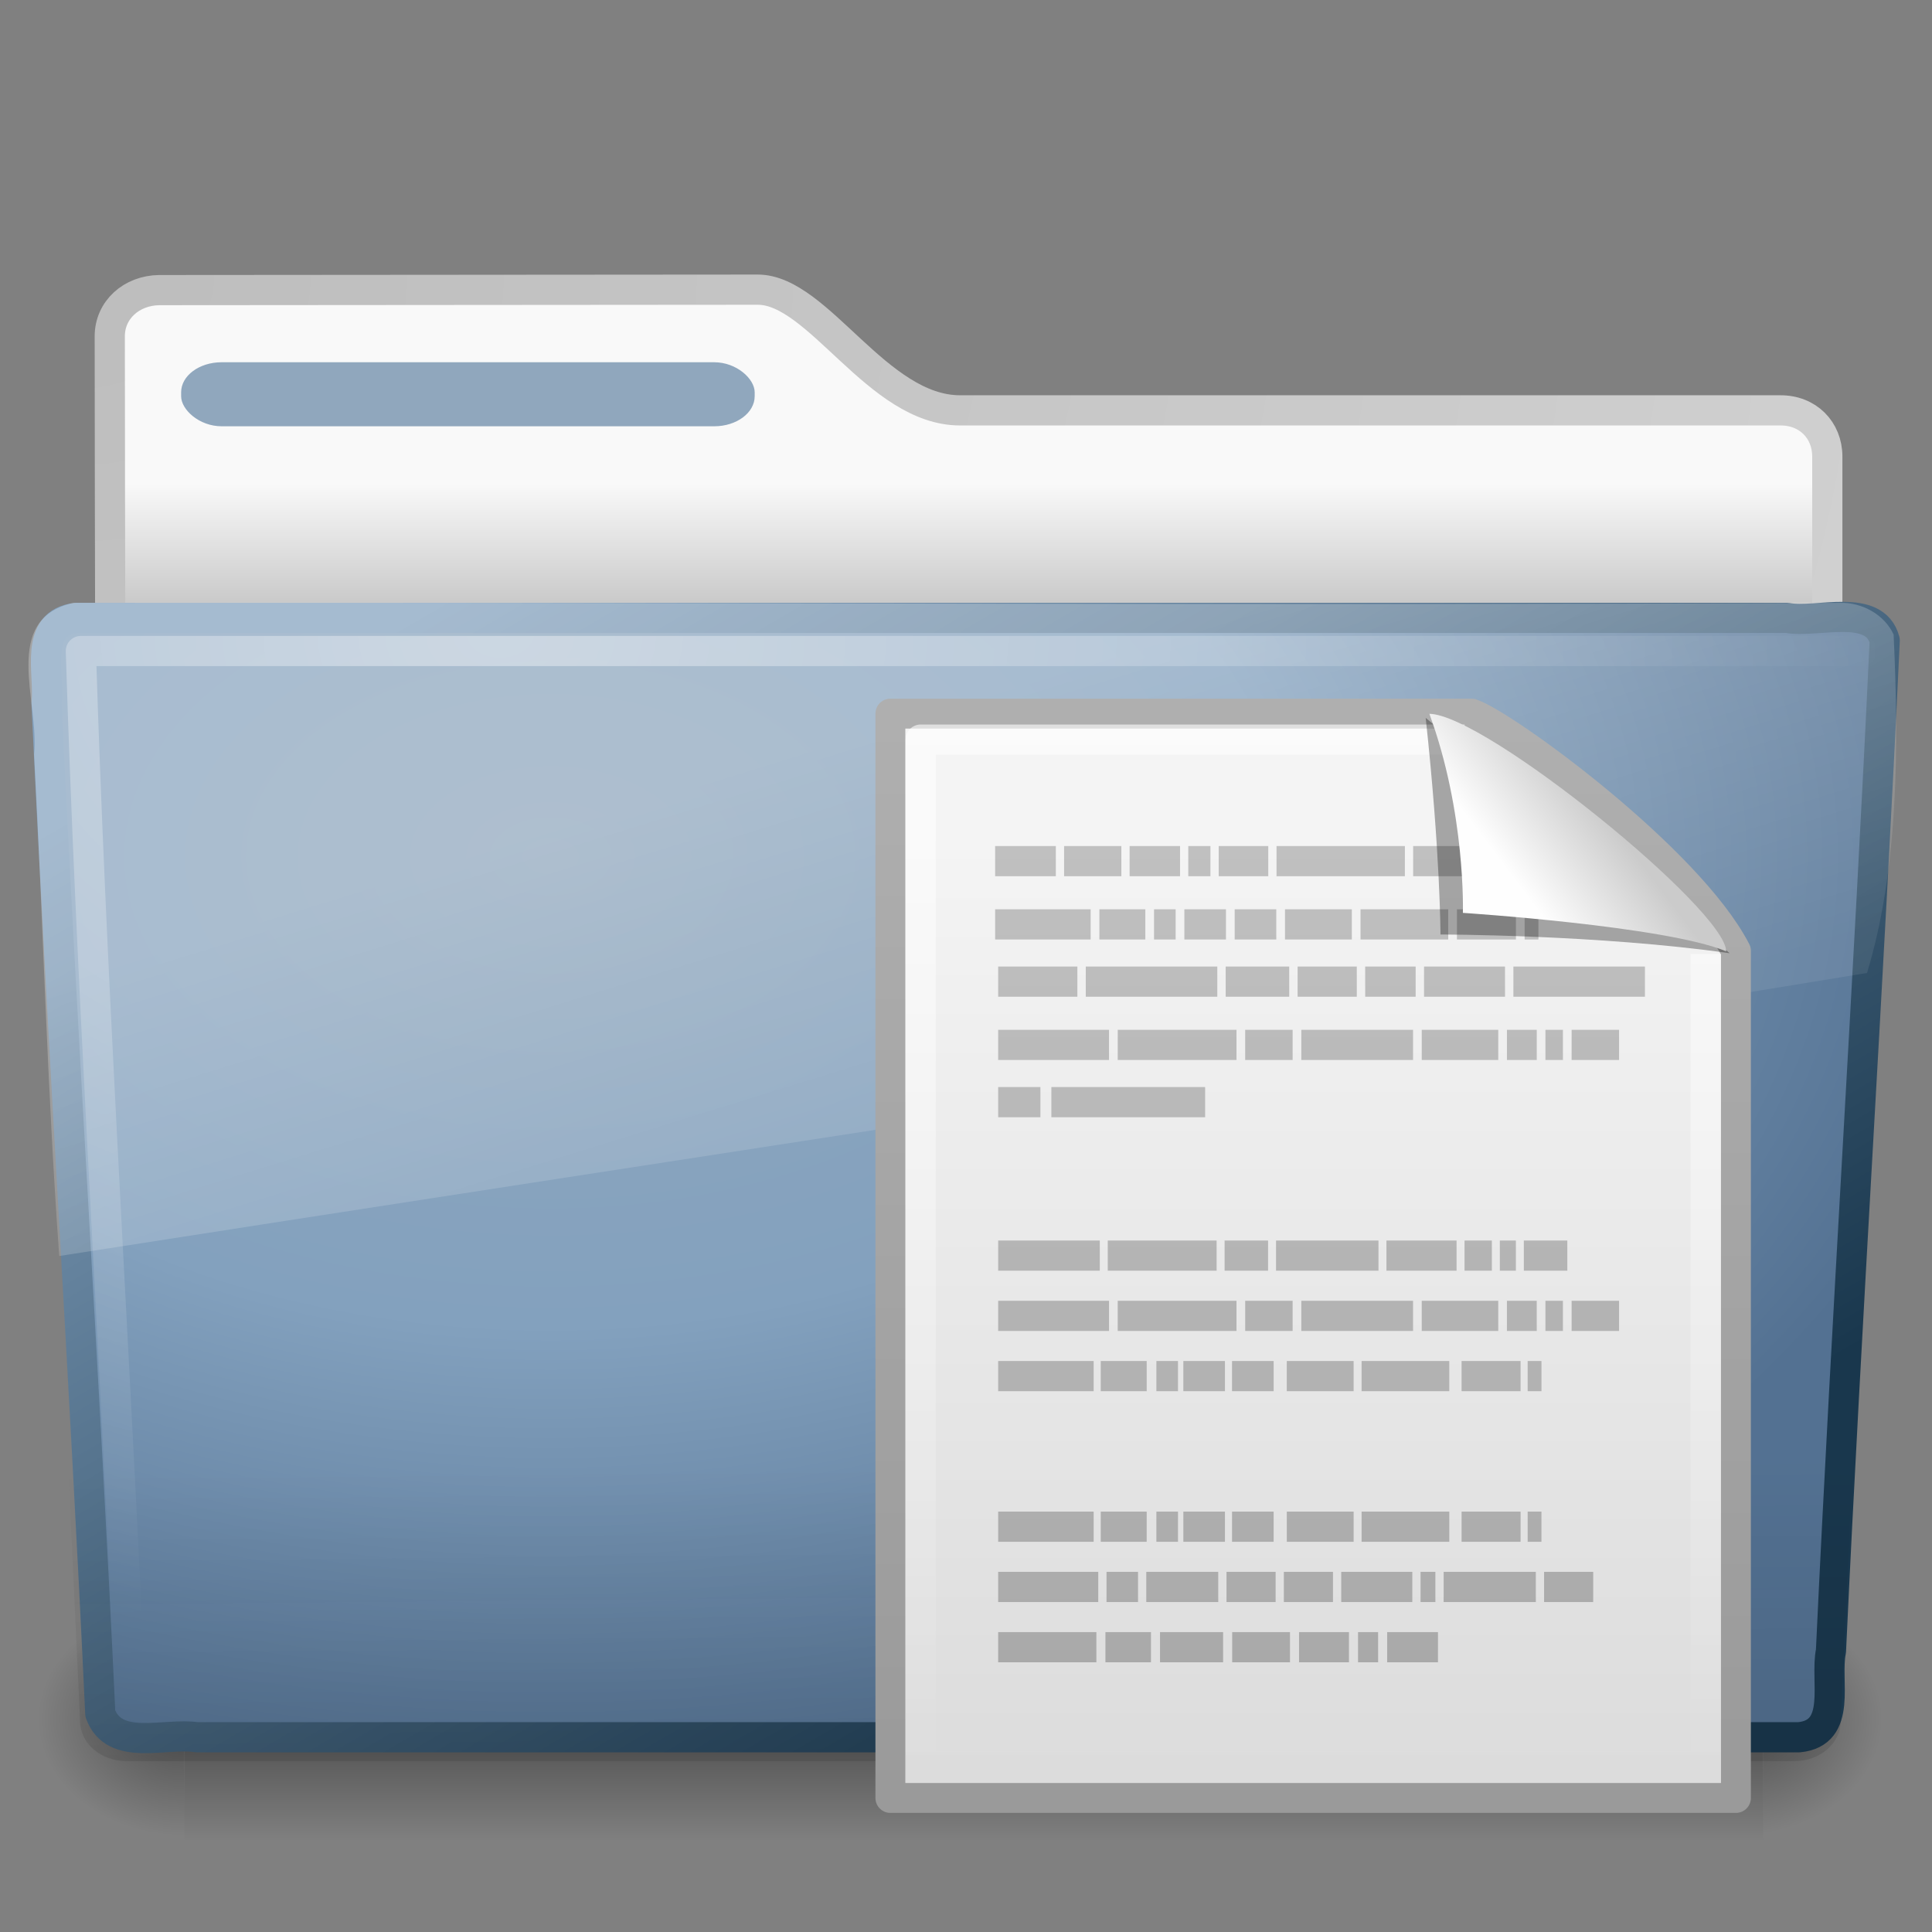 <?xml version="1.0" encoding="UTF-8" standalone="no"?>
<!-- Created with Inkscape (http://www.inkscape.org/) -->
<svg id="svg10764" xmlns="http://www.w3.org/2000/svg" height="64" width="64" version="1.0" xmlns:xlink="http://www.w3.org/1999/xlink">
 <rect width="100%" height="100%" fill="#808080" stroke="none"/>
 <defs id="defs10766">
  <linearGradient id="linearGradient2884" y2="33.955" gradientUnits="userSpaceOnUse" x2="15.215" gradientTransform="matrix(1.341 0 0 1.33 -.373 -1.31)" y1="22.292" x1="11.566">
   <stop id="stop2687" style="stop-color:#fff;stop-opacity:.275" offset="0"/>
   <stop id="stop2689" style="stop-color:#fff;stop-opacity:.078" offset="1"/>
  </linearGradient>
  <radialGradient id="radialGradient2887" gradientUnits="userSpaceOnUse" cy="8.302" cx="7.265" gradientTransform="matrix(0 1.607 -2.182 0 34.686 9.285)" r="20.98">
   <stop id="stop2693" style="stop-color:#fff;stop-opacity:0.4" offset="0"/>
   <stop id="stop2695" style="stop-color:#fff;stop-opacity:0" offset="1"/>
  </radialGradient>
  <linearGradient id="linearGradient2890" y2="36.658" gradientUnits="userSpaceOnUse" x2="22.809" gradientTransform="matrix(1.535 0 0 1.327 -5.021 -.049)" y1="49.629" x1="22.935">
   <stop id="stop2661" style="stop-color:#0a0a0a;stop-opacity:.498" offset="0"/>
   <stop id="stop2663" style="stop-color:#0a0a0a;stop-opacity:0" offset="1"/>
  </linearGradient>
  <linearGradient id="linearGradient2895" y2="15.944" gradientUnits="userSpaceOnUse" x2="65.34" gradientTransform="matrix(1.341 0 0 1.327 -72.463 -1.603)" y1="45.114" x1="82.453">
   <stop id="stop3624-5" style="stop-color:#19374D" offset="0"/>
   <stop id="stop3626-7" style="stop-color:#83A1BE" offset="1"/>
  </linearGradient>
  <radialGradient id="radialGradient2893" gradientUnits="userSpaceOnUse" cy="14.113" cx="63.969" gradientTransform="matrix(2.098 -1.262e-7 8.2824e-8 1.347 -115.97 9.354)" r="23.097">
   <stop id="stop3618-2" style="stop-color:#90A7BD" offset="0"/>
   <stop id="stop2559" style="stop-color:#83A1BE" offset=".5"/>
   <stop id="stop3620-1" style="stop-color:#537192" offset="1"/>
  </radialGradient>
  <radialGradient id="radialGradient2880" gradientUnits="userSpaceOnUse" cy="486.65" cx="605.71" gradientTransform="matrix(-.032 0 0 .037 23.363 25.412)" r="117.14">
   <stop id="stop2681" offset="0"/>
   <stop id="stop2683" style="stop-opacity:0" offset="1"/>
  </radialGradient>
  <radialGradient id="radialGradient2878" gradientUnits="userSpaceOnUse" cy="486.65" cx="605.71" gradientTransform="matrix(.032 0 0 .037 24.637 25.412)" r="117.14">
   <stop id="stop2675" offset="0"/>
   <stop id="stop2677" style="stop-opacity:0" offset="1"/>
  </radialGradient>
  <linearGradient id="linearGradient2876" y2="609.51" gradientUnits="userSpaceOnUse" x2="302.86" gradientTransform="matrix(.083 0 0 .037 -5.941 25.412)" y1="366.65" x1="302.86">
   <stop id="stop2667" style="stop-opacity:0" offset="0"/>
   <stop id="stop2669" offset=".5"/>
   <stop id="stop2671" style="stop-opacity:0" offset="1"/>
  </linearGradient>
  <radialGradient id="radialGradient2904" gradientUnits="userSpaceOnUse" cy="5.017" cx="3" gradientTransform="matrix(-1.7093e-8 2.28 -2.895 -1.9417e-8 16.801 2.29)" r="21">
   <stop id="stop3486" style="stop-color:#bdbdbd" offset="0"/>
   <stop id="stop3488" style="stop-color:#d0d0d0" offset="1"/>
  </radialGradient>
  <linearGradient id="linearGradient2902" y2="16.19" gradientUnits="userSpaceOnUse" x2="62.989" gradientTransform="matrix(1.341 0 0 1.33 -68.673 -1.51)" y1="13.183" x1="62.989">
   <stop id="stop6406" style="stop-color:#f9f9f9" offset="0"/>
   <stop id="stop6408" style="stop-color:#c9c9c9" offset="1"/>
  </linearGradient>
  <linearGradient id="linearGradient4033" y2="2.906" gradientUnits="userSpaceOnUse" x2="-51.786" gradientTransform="matrix(.646 0 0 .747 71.838 21.553)" y1="50.786" x1="-51.786">
   <stop id="stop3106-8" style="stop-color:#9a9a9a" offset="0"/>
   <stop id="stop3108-5" style="stop-color:#afafaf" offset="1"/>
  </linearGradient>
  <linearGradient id="linearGradient4031" y2="47.013" gradientUnits="userSpaceOnUse" x2="25.132" gradientTransform="matrix(.8 0 0 .798 24.293 22.443)" y1="6.729" x1="25.132">
   <stop id="stop3602-0" style="stop-color:#f4f4f4" offset="0"/>
   <stop id="stop3604-3" style="stop-color:#dbdbdb" offset="1"/>
  </linearGradient>
  <linearGradient id="linearGradient3769" y2="11.817" gradientUnits="userSpaceOnUse" x2="22.104" gradientTransform="matrix(1.02 0 0 1.844 43.767 -28.57)" y1="43.199" x1="22.104">
   <stop id="stop4340" style="stop-color:#8e8e8e" offset="0"/>
   <stop id="stop4342" style="stop-color:#b5b5b5" offset="1"/>
  </linearGradient>
  <linearGradient id="linearGradient10752" y2="46.017" gradientUnits="userSpaceOnUse" x2="24" gradientTransform="matrix(.788 0 0 .791 24.591 22.523)" y1="2" x1="24">
   <stop id="stop3213" style="stop-color:#fff" offset="0"/>
   <stop id="stop3215" style="stop-color:#fff;stop-opacity:0" offset="1"/>
  </linearGradient>
  <linearGradient id="linearGradient3788-2" y2="5.457" gradientUnits="userSpaceOnUse" x2="36.358" gradientTransform="matrix(.855 0 0 .849 22.069 22.332)" y1="8.059" x1="32.892">
   <stop id="stop8591-8-6" style="stop-color:#fefefe" offset="0"/>
   <stop id="stop8593-04-9" style="stop-color:#cbcbcb" offset="1"/>
  </linearGradient>
 </defs>
 <g id="layer1">
  <g id="g10836">
   <path id="path2856" style="stroke-linejoin:round;stroke:url(#radialGradient2904);stroke-linecap:round;fill:url(#linearGradient2902)" d="m5.281 9.61c-0.925 0.01-1.645 0.655-1.645 1.53 0 7.334 0.043 12.953 0 19.618 1.925 0 56.896-4.936 56.896-7.054v-8.58c0-0.875-0.643-1.54-1.569-1.53h-27.158c-2.745 0-4.691-3.999-6.704-3.999l-19.82 0.015z"/>
   <g id="g2858" style="opacity:.4" transform="matrix(1.285 0 0 .887 .967 18.44)">
    <rect id="rect2860" style="fill:url(#linearGradient2876)" height="9" width="40.7" y="39" x="4"/>
    <path id="path2862" style="fill:url(#radialGradient2878)" d="m44.7 39v9c1.655 0.017 4-2.017 4-4.501s-1.846-4.499-4-4.499z"/>
    <path id="path2864" style="fill:url(#radialGradient2880)" d="m4 39v9c-1.655 0.017-4-2.017-4-4.501s1.846-4.499 4-4.499z"/>
   </g>
   <path id="path2866" style="stroke-linejoin:round;stroke:url(#linearGradient2895);stroke-linecap:round;stroke-width:.999;fill:url(#radialGradient2893)" d="m2.526 20.468c-1.438 0.164-0.87 1.86-0.985 2.814 0.526 11.235 1.258 22.244 1.781 33.479 0.458 1.281 2.138 0.625 3.202 0.788h53.07c1.46-0.142 0.853-1.868 1.059-2.855 0.526-11.236 1.258-22.244 1.781-33.48-0.337-1.265-2.238-0.562-3.235-0.746h-56.673-0z"/>
   <path id="path2868" style="opacity:.4;fill:url(#linearGradient2890)" d="m2.386 19.857h58.855c0.851 0 1.402 0.592 1.402 1.327l-1.668 35.829c0 0.735-0.685 1.327-1.535 1.327h-55.252c-0.85 0-1.535-0.592-1.535-1.327l-1.668-35.829c0-0.736 0.551-1.327 1.401-1.327z"/>
   <path id="path2870" style="stroke-linejoin:round;stroke:url(#radialGradient2887);stroke-linecap:round;fill:none" d="m61.673 21.565h-58.994c0.321 10.435 1.034 21.751 1.55 32.627"/>
   <path id="path2872" style="fill:url(#linearGradient2884)" d="m60.967 19.97c-19.508 0.098-39.023-0.028-58.533 0-2.422 0.547-1.119 3.281-1.304 5.016 0.298 5.537 0.433 11.099 0.832 16.621 20.112-3.143 40.125-6.128 59.885-9.376 1.047-3.44 1.056-7.542 0.881-11.211-0.307-0.671-1.055-1.065-1.761-1.05z"/>
   <rect id="rect2874" style="display:block;fill:#90A7BD" rx="1.341" ry=".996" height="2.121" width="19" y="12" x="6"/>
  </g>
  <path id="rect2594" style="stroke-linejoin:round;stroke:url(#linearGradient4033);stroke-width:.99;fill:url(#linearGradient4031)" d="m29.495 23.64h19.255c1.126 0.387 7.175 4.801 8.755 7.858v28.062h-28.01v-35.92z"/>
  <g id="g3288" transform="matrix(.857 0 0 .798 -14.437 20.821)">
   <path id="path3248" style="opacity:.7;fill:url(#linearGradient3769)" d="m59.575 41.66h1.76v1.253h-1.76v-1.253zm7.484 0h1.93v1.253h-1.93v-1.253zm2.28 0h0.776v1.253h-0.776v-1.253zm1.126 0h1.964v1.253h-1.964v-1.253zm-5.991 0h2.235v1.253h-2.235v-1.253zm-2.789 0h2.439v1.253h-2.439v-1.253zm-6.256 0h3.796v1.253h-3.796v-1.253zm21.102-2.501h1.898v1.253h-1.898v-1.253zm-3.883 0h3.563v1.253h-3.563v-1.253zm-0.892 0h0.573v1.253h-0.573v-1.253zm-3.066 0h2.747v1.253h-2.747v-1.253zm-2.218 0h1.898v1.253h-1.898v-1.253zm-2.217 0h1.898v1.253h-1.898v-1.253zm-3.101 0h2.782v1.253h-2.782v-1.253zm-1.537 0h1.218v1.253h-1.218v-1.253zm-4.188 0h3.868v1.253h-3.868v-1.253zm20.467-2.501h0.533v1.253h-0.533v-1.253zm-2.554 0h2.28v1.253h-2.28v-1.253zm-3.865 0h3.389v1.253h-3.389v-1.253zm-2.891 0h2.583v1.253h-2.583v-1.253zm-2.117 0h1.608v1.253h-1.608v-1.253zm-1.882 0h1.608v1.253h-1.608v-1.253zm-1.042 0h0.835v1.253h-0.835v-1.253zm-2.151 0h1.776v1.253h-1.776v-1.253zm-3.965 0h3.691v1.253h-3.691v-1.253zm2.056-17.624h5.944v1.253h-5.944v-1.253zm-2.056 0h1.633v1.253h-1.633v-1.253zm11.575-5.003h2.287v1.253h-2.287v-1.253zm8.341 0h5.084v1.253h-5.084v-1.253zm-3.454 0h3.129v1.253h-3.129v-1.253zm-2.275 0h1.95v1.253h-1.95v-1.253zm-5.392 0h2.455v1.253h-2.455v-1.253zm-5.409 0h5.084v1.253h-5.084v-1.253zm-3.386 0h3.061v1.253h-3.061v-1.253zm22.166 2.627h1.834v1.253h-1.834v-1.253zm-1.012 0h0.676v1.253h-0.676v-1.253zm-4.781 0h2.957v1.253h-2.957v-1.253zm3.293 0h1.152v1.253h-1.152v-1.253zm-7.948 0h4.319v1.253h-4.319v-1.253zm-2.17 0h1.834v1.253h-1.834v-1.253zm-4.927 0h4.591v1.253h-4.591v-1.253zm-4.621 0h4.285v1.253h-4.285v-1.253zm20.35-5.003h0.533v1.253h-0.533v-1.253zm-2.617 0h2.28v1.253h-2.28v-1.253zm-3.726 0h3.389v1.253h-3.389v-1.253zm-2.92 0h2.583v1.253h-2.583v-1.253zm-1.945 0h1.608v1.253h-1.608v-1.253zm-1.945 0h1.608v1.253h-1.608v-1.253zm-1.172 0h0.835v1.253h-0.835v-1.253zm-2.113 0h1.776v1.253h-1.776v-1.253zm-4.029 0h3.692v1.253h-3.692v-1.253zm21.72-2.626h2.28v1.253h-2.28v-1.253zm-1.473 0h1.154v1.253h-1.154v-1.253zm-4.089 0h3.769v1.253h-3.769v-1.253zm-5.281 0h4.961v1.253h-4.961v-1.253zm-2.235 0h1.915v1.253h-1.915v-1.253zm-1.176 0h0.856v1.253h-0.856v-1.253zm-2.268 0h1.949v1.253h-1.949v-1.253zm-2.533 0h2.214v1.253h-2.214v-1.253zm-2.665 0h2.346v1.253h-2.346v-1.253zm22.283 18.877h1.834v1.253h-1.834v-1.253zm-1.012 0h0.676v1.253h-0.676v-1.253zm-4.781 0h2.957v1.253h-2.957v-1.253zm3.293 0h1.152v1.253h-1.152v-1.253zm-7.948 0h4.319v1.253h-4.319v-1.253zm-2.17 0h1.834v1.253h-1.834v-1.253zm-4.927 0h4.591v1.253h-4.591v-1.253zm-4.621 0h4.285v1.253h-4.285v-1.253zm20.319-2.501h1.681v1.253h-1.681v-1.253zm-0.928 0h0.62v1.253h-0.62v-1.253zm-4.383 0h2.711v1.253h-2.711v-1.253zm3.019 0h1.056v1.253h-1.056v-1.253zm-7.286 0h3.959v1.253h-3.959v-1.253zm-1.989 0h1.681v1.253h-1.681v-1.253zm-4.516 0h4.208v1.253h-4.208v-1.253zm-4.236 0h3.928v1.253h-3.928v-1.253zm20.467 5.002h0.533v1.253h-0.533v-1.253zm-2.554 0h2.28v1.253h-2.28v-1.253zm-3.865 0h3.389v1.253h-3.389v-1.253zm-2.891 0h2.583v1.253h-2.583v-1.253zm-2.117 0h1.608v1.253h-1.608v-1.253zm-1.882 0h1.608v1.253h-1.608v-1.253zm-1.042 0h0.835v1.253h-0.835v-1.253zm-2.151 0h1.776v1.253h-1.776v-1.253zm-3.965 0h3.691v1.253h-3.691v-1.253z"/>
  </g>
  <path id="path10747" style="opacity:.6;stroke-linejoin:round;stroke:url(#linearGradient10752);stroke-width:1;fill:none" d="m56.5 31.601v26.899h-26v-34h18.016"/>
  <path id="path8596" style="fill-opacity:.327;fill-rule:evenodd" d="m47.228 23.781c0.489 4.515 0.489 7.176 0.489 7.176s5.218 0 9.579 0.62c-4.197-3.822-7.354-5.525-10.068-7.796z"/>
  <path id="path10603" style="fill:url(#linearGradient3788-2);fill-rule:evenodd" d="m47.35 23.646c1.21 3.291 1.11 6.594 1.11 6.594s6.714 0.437 8.721 1.273c0-1.366-7.969-7.843-9.831-7.867z"/>
 </g>
</svg>

